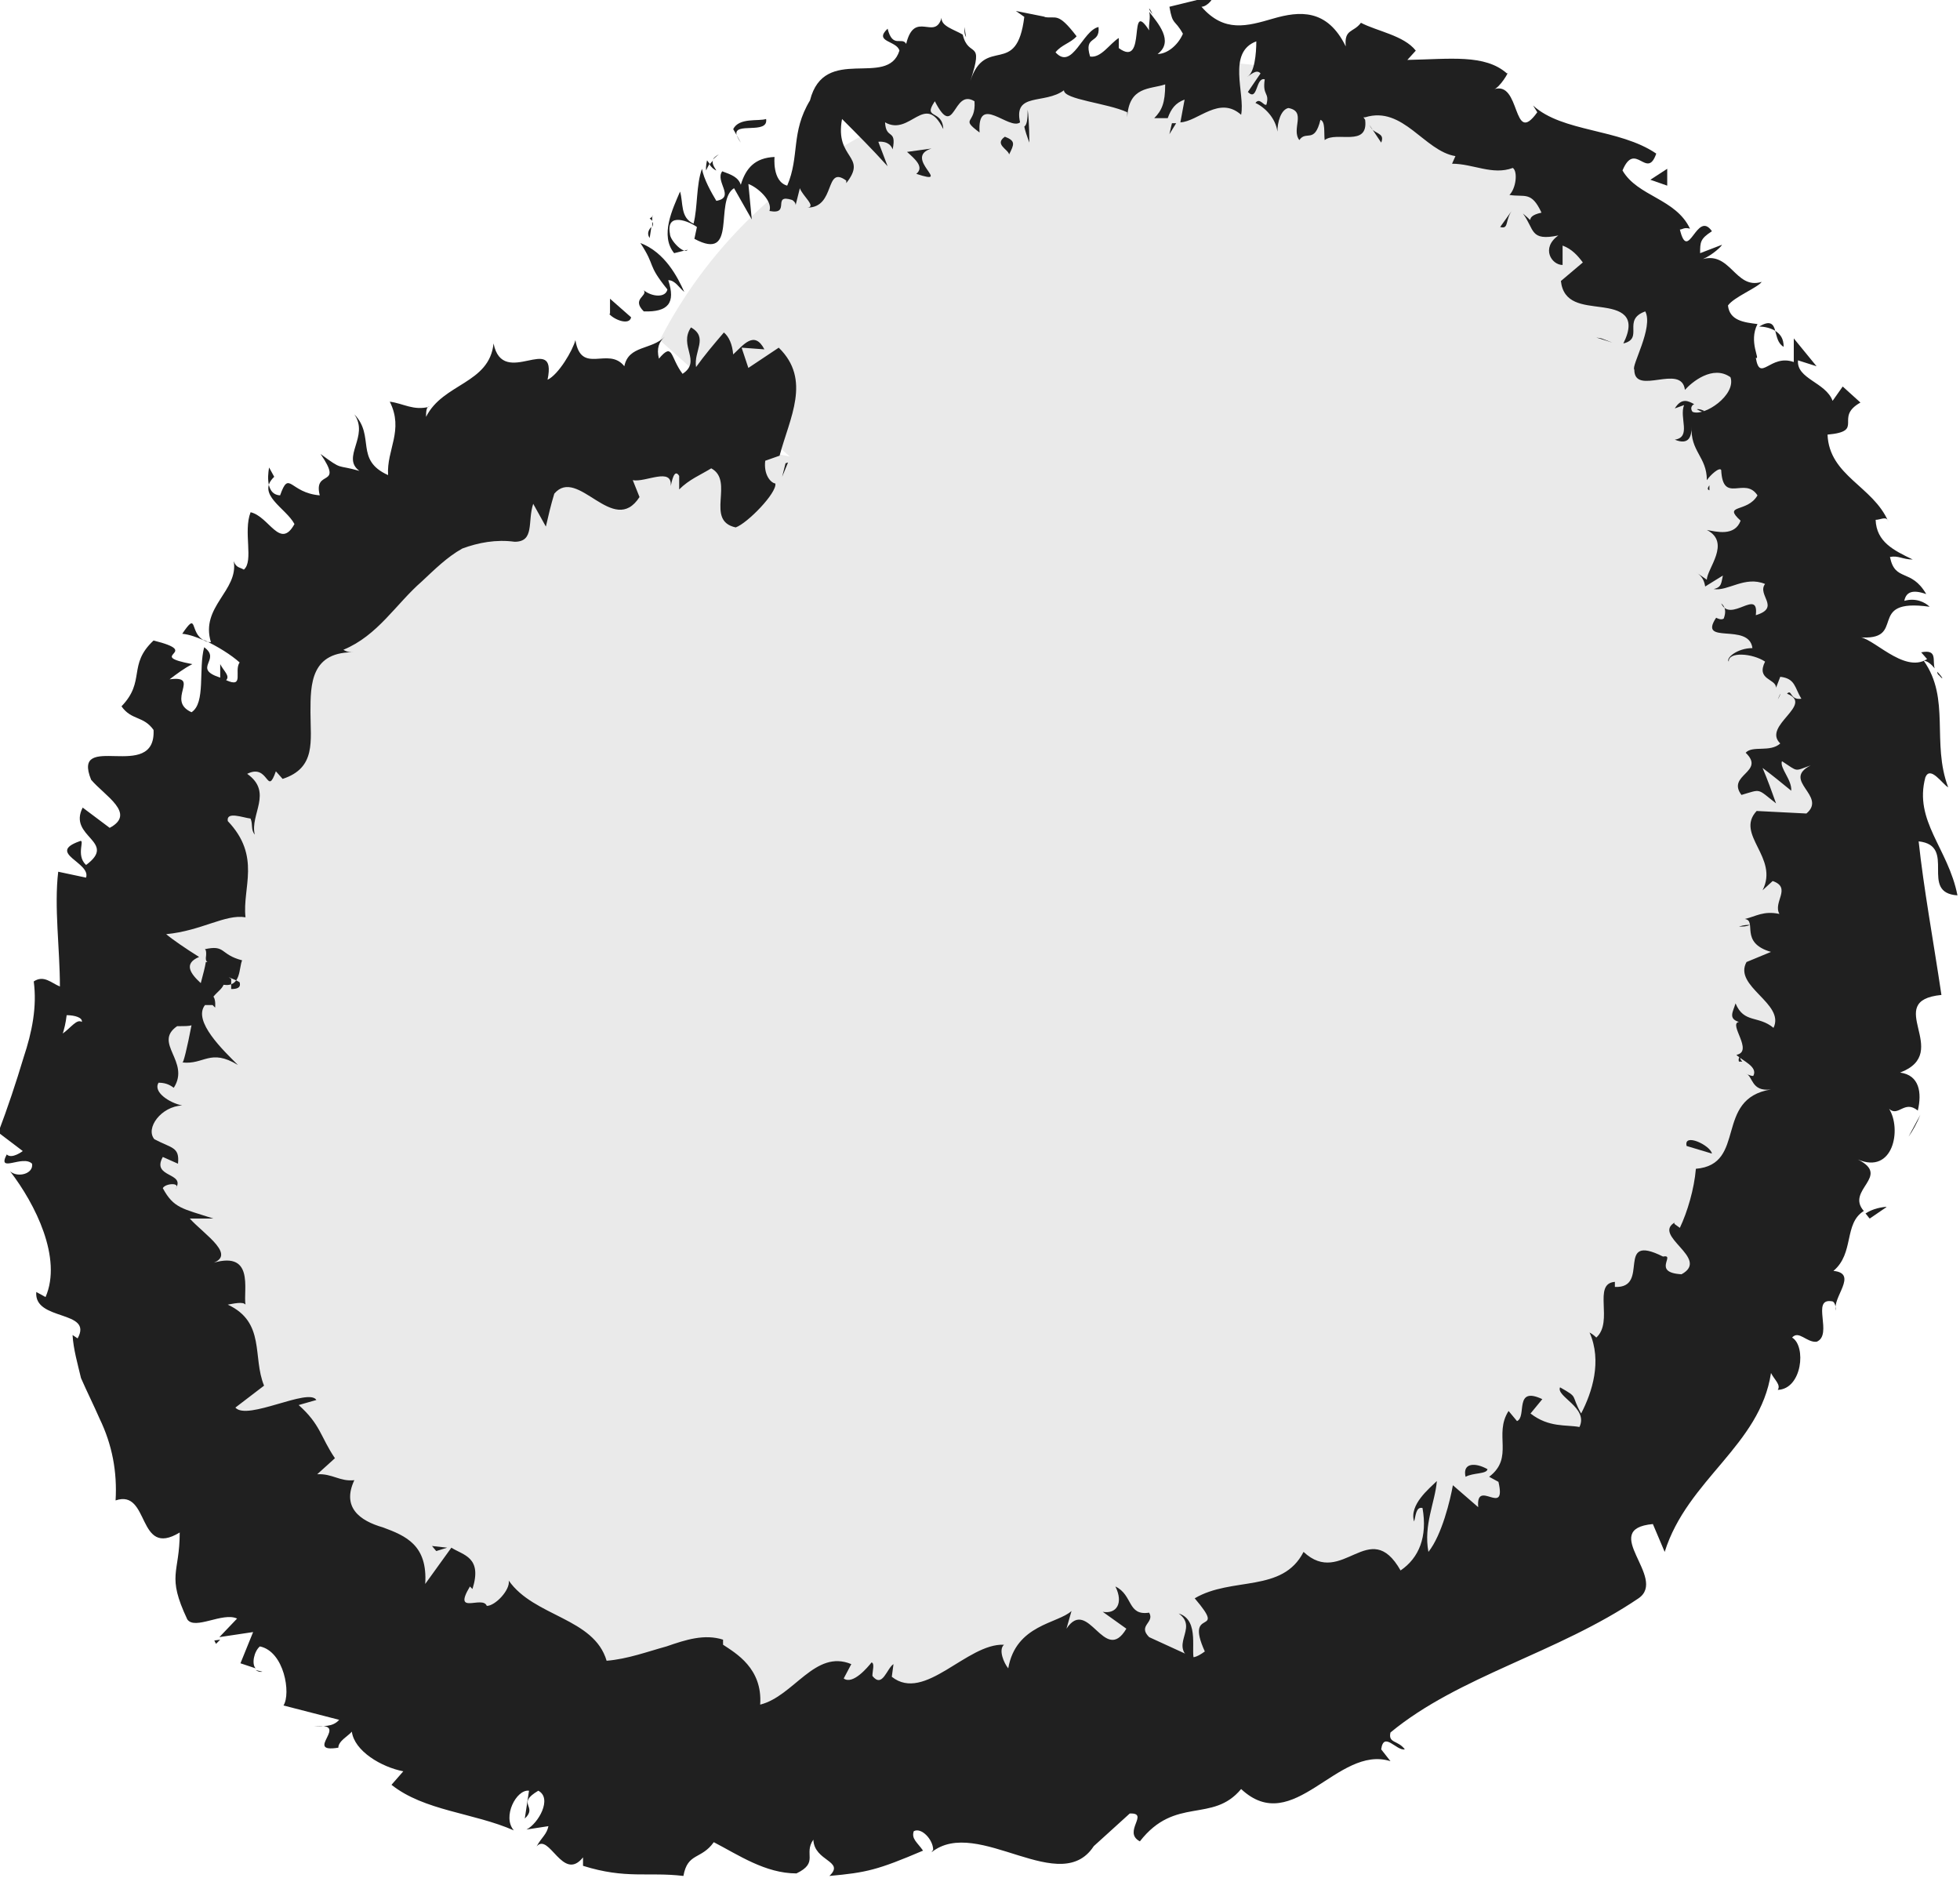 <?xml version="1.0" encoding="UTF-8"?>
<svg id="Layer_2" data-name="Layer 2" xmlns="http://www.w3.org/2000/svg" viewBox="0 0 23.23 22.25">
  <g id="Layer_30" data-name="Layer 30">
    <g>
      <path d="M9.36,5.41C3.29,4.06-1.1,13.32,2.94,18.04s12.37,3.55,16.32-1.25c3.06-3.73,3.79-9.6.75-13.35S10.03-.26,7.82,4.03" style="fill: #eaeaea; stroke-width: 0px;"/>
      <g>
        <path d="M7.22,3.72c.06.07.24.14.26.04l-.25-.22v.18Z" style="fill: #202020; stroke-width: 0px;"/>
        <path d="M8.11,3.46c-.08-.18-.23-.47-.52-.58.19.29.07.24.32.55-.02.1-.18.09-.28.01.05.07-.15.1,0,.25.29.01.38-.1.29-.37.08,0,.13.09.18.13Z" style="fill: #202020; stroke-width: 0px;"/>
        <path d="M16.27,1.54l-.04-.06s.02.04.04.06Z" style="fill: #202020; stroke-width: 0px;"/>
        <path d="M20.2,4.87s-.06-.03-.09-.02c.04.02.07.04.09.02Z" style="fill: #202020; stroke-width: 0px;"/>
        <path d="M20.26,5.81s0-.04,0-.06c-.02.03-.03.05,0,.06Z" style="fill: #202020; stroke-width: 0px;"/>
        <path d="M16.27,1.54l.1.15c.04-.1-.04-.1-.1-.15Z" style="fill: #202020; stroke-width: 0px;"/>
        <path d="M8.38,1.9s-.02.08-.01.12c.01-.03.03-.06.04-.08l-.03-.04Z" style="fill: #202020; stroke-width: 0px;"/>
        <path d="M13.93,1.46h-.04s-.02.08-.03.13l.08-.13Z" style="fill: #202020; stroke-width: 0px;"/>
        <path d="M12.2,1.7s0-.27-.02-.4c0,.12-.01.18-.04.2.01.05.03.11.06.19Z" style="fill: #202020; stroke-width: 0px;"/>
        <path d="M9.47,2.46v.06s0-.04,0-.06Z" style="fill: #202020; stroke-width: 0px;"/>
        <path d="M15.18,1.62s0,.08,0,.1c0-.03,0-.07,0-.1Z" style="fill: #202020; stroke-width: 0px;"/>
        <path d="M6.88,4.09s0,.03,0,.05c0-.03,0-.05,0-.05Z" style="fill: #202020; stroke-width: 0px;"/>
        <polygon points="9.34 5.48 9.31 5.49 9.27 5.65 9.34 5.48" style="fill: #202020; stroke-width: 0px;"/>
        <path d="M20.39,7.39h0s-.03-.02,0,0Z" style="fill: #202020; stroke-width: 0px;"/>
        <path d="M13.97,19.12c.25.18-.15.39.19.57-.06-.1.07-.49-.19-.57Z" style="fill: #202020; stroke-width: 0px;"/>
        <path d="M8.45,1.89s.04-.04.07-.06c-.04.02-.06.04-.07.06Z" style="fill: #202020; stroke-width: 0px;"/>
        <path d="M14.17,19.69h0s.04.02.04.02c-.01,0-.02-.01-.04-.02Z" style="fill: #202020; stroke-width: 0px;"/>
        <path d="M20.61,10.98c.05,0,.09,0,.13-.02-.03,0-.07,0-.13.02Z" style="fill: #202020; stroke-width: 0px;"/>
        <path d="M21.1,8.22l-.03.07s.03-.05.03-.07Z" style="fill: #202020; stroke-width: 0px;"/>
        <path d="M20.66,12.49s-.07.03-.05.09c.02,0,.03,0,.04,0-.03-.03-.04-.06.01-.09Z" style="fill: #202020; stroke-width: 0px;"/>
        <path d="M20.1,13.93s.04,0,.06,0v-.05s-.06.05-.06.05Z" style="fill: #202020; stroke-width: 0px;"/>
        <path d="M2.16,7.51c.09.01.17.04.26.08-.18-.09-.07-.36-.26-.08Z" style="fill: #202020; stroke-width: 0px;"/>
        <path d="M8.49,2.02c-.04-.06-.05-.09-.04-.12-.01.02-.03.03-.04.05.02.03.05.06.08.07Z" style="fill: #202020; stroke-width: 0px;"/>
        <path d="M22.76,13.21l-.14.26c.05-.07.1-.16.14-.26Z" style="fill: #202020; stroke-width: 0px;"/>
        <path d="M3.11,19.81l-.08-.02s.04.03.08.02Z" style="fill: #202020; stroke-width: 0px;"/>
        <path d="M22.36,14.3c-.11.01-.19.04-.25.08.02.02.03.04.05.06l.19-.13Z" style="fill: #202020; stroke-width: 0px;"/>
        <path d="M2.42,7.59h0s0,0,0,0Z" style="fill: #202020; stroke-width: 0px;"/>
        <path d="M3.25,5.65c-.22.21.14.37.24.56-.17.31-.3-.09-.52-.14-.09.23.04.58-.08.68-.05-.03-.09-.02-.12-.1.06.35-.4.54-.27.96-.04,0-.07-.01-.09-.03.17.08.33.18.43.27-.07.1.06.31-.16.21.05-.05-.03-.11-.07-.19v.16c-.34-.11.02-.21-.19-.36-.07.26.02.66-.15.77-.31-.14.12-.44-.26-.39.08-.06.17-.13.27-.18-.58-.11.14-.13-.46-.28-.31.29-.09.48-.38.78.12.17.26.11.38.28.03.63-.98,0-.74.59.16.19.54.4.22.57l-.32-.24c-.18.35.42.4.04.68-.13-.12,0-.32-.08-.28-.39.14.14.25.08.43l-.33-.07c-.05.42.02.91.02,1.36-.1-.04-.19-.14-.31-.06.04.3-.02.6-.12.9-.09.3-.19.6-.3.89l.29.22s-.13.1-.19.04c-.12.23.19,0,.3.11.02.12-.17.17-.26.09.3.39.62,1.03.42,1.49l-.11-.06c-.03.35.68.21.49.55l-.06-.04c.01.17.06.34.1.51.07.16.15.32.22.48.15.31.21.63.19.97.41-.14.25.69.76.38,0,.49-.16.5.09,1.03.09.13.42-.09.59-.01l-.21.22.4-.06-.15.37c.06.02.12.04.18.06-.05-.05-.02-.2.05-.26.29.06.37.56.28.7l.66.17c-.08.09-.19.07-.3.08.46-.06-.14.32.29.25,0-.08.12-.14.16-.19.03.23.35.42.61.47l-.14.16c.39.31.97.33,1.45.54-.14-.16.03-.49.18-.47l-.05.33c.16-.15-.11-.17.16-.33.17.09,0,.39-.14.46l.26-.04c-.02.1-.08.13-.14.24.15-.17.31.43.55.13v.1c.51.16.77.07,1.19.12.05-.28.21-.19.36-.4.29.15.61.37.98.37.27-.13.08-.23.2-.4.01.26.38.25.19.43.44-.04.57-.07,1.11-.3-.07-.1-.14-.14-.11-.23.09-.05.23.1.23.22l-.02.03c.55-.44,1.55.57,1.94-.1l-.02.03.43-.39c.24-.01-.09.22.12.33.42-.54.86-.21,1.2-.62.62.58,1.14-.53,1.77-.33l-.11-.14c.03-.22.18.02.28,0-.08-.11-.2-.07-.17-.2.81-.67,1.98-.94,2.94-1.59.35-.24-.48-.82.17-.88l.14.33c.27-.86,1.13-1.26,1.26-2.12.04.08.12.14.08.2.29-.01.34-.52.17-.62.08-.09.17.06.29.05.2-.08-.07-.52.18-.48.04,0,.05.08.05.11-.05-.15.27-.44-.03-.47.25-.21.12-.56.36-.71-.22-.25.33-.41-.07-.61.42.18.52-.36.37-.6.11.1.18-.11.34.02.05-.21.02-.42-.21-.45.63-.24-.22-.85.49-.92-.1-.67-.21-1.26-.27-1.82.46.05,0,.61.46.64-.11-.56-.52-.88-.38-1.4.06-.14.2.08.27.12-.2-.53.03-1.05-.29-1.5.04,0,.09.04.13.09-.03-.09.04-.23-.16-.19l.07.08c-.28.18-.66-.28-.82-.26.61.06.07-.47.85-.36-.05-.05-.16-.11-.3-.07.02-.1.09-.14.26-.08-.18-.31-.37-.14-.43-.44.1-.02.15.03.27.03-.23-.11-.43-.21-.44-.47.06,0,.13-.05.15.02-.18-.42-.7-.54-.72-1.03.45-.04.07-.2.39-.38l-.21-.19-.12.17c-.08-.22-.43-.26-.41-.48l.22.07-.27-.33v.28c-.28-.1-.4.25-.45-.05.06.03-.09-.19.02-.4h0c-.16-.02-.33-.04-.35-.22.07-.1.35-.21.4-.28-.32.1-.37-.39-.73-.26.09-.02.24-.14.26-.18l-.26.1c0-.13,0-.17.14-.26-.18-.26-.28.39-.38-.02.03,0,.05-.03.12-.01-.17-.36-.62-.38-.8-.69.15-.36.29.12.4-.2-.44-.3-1.11-.25-1.46-.57l.05.08c-.3.42-.19-.39-.52-.27.07-.01.2-.23.16-.19-.26-.23-.67-.17-1.18-.16l.1-.11c-.14-.18-.46-.23-.65-.33-.09.12-.2.07-.18.28-.22-.45-.55-.42-.86-.33-.31.09-.58.17-.85-.14.07,0,.17-.12.11-.12l-.49.12c.04.23.06.14.16.32-.06.14-.19.24-.3.24.2-.15,0-.37-.1-.5.02.07-.01.15,0,.22-.26-.4-.02.46-.36.21v-.12c-.11.07-.21.24-.34.22-.08-.26.12-.14.1-.35-.19.04-.31.52-.51.3.07-.09.18-.11.25-.19-.23-.3-.24-.2-.39-.23h.02s-.35-.07-.35-.07l.1.07c-.09.73-.46.21-.64.76.17-.51-.02-.26-.09-.55-.1-.06-.26-.1-.25-.2-.08.28-.32-.1-.42.31-.05-.09-.16.06-.22-.18-.17.16.11.14.14.26-.14.45-.89-.08-1.06.59-.23.38-.12.66-.27,1.01-.18-.05-.15-.34-.15-.34-.23.01-.34.13-.4.33-.03-.09-.11-.12-.22-.16-.09.12.16.31-.07.35-.06-.1-.15-.26-.17-.38-.07.19-.05.46-.1.65-.16-.07-.12-.25-.16-.38-.09.21-.24.52-.07.73l.16-.04c-.04.06-.21-.11-.21-.19-.05-.27.24-.14.32-.08l-.03.14c.52.28.23-.45.47-.6l.21.37-.04-.42c.11.04.29.2.25.32.26.05.02-.21.27-.13.03.02.04.04.04.06l.05-.2c.03.09.2.22.09.23.34,0,.2-.51.46-.32v.03c.26-.33-.14-.28-.05-.76.18.18.36.36.54.56l-.11-.29s.13-.02.17.09c.05-.25-.08-.11-.09-.32.3.17.47-.37.69.08-.01-.24-.25-.11-.1-.33.24.47.21-.16.47,0,.02.28-.18.19.06.37-.03-.47.35-.02.48-.12-.08-.36.29-.21.52-.38,0,.11.51.15.75.26v.06c.02-.37.27-.33.45-.39,0,.22-.04.31-.13.4h.16c.04-.11.09-.18.2-.22l-.05.27c.21-.01.46-.32.72-.09.05-.25-.17-.74.18-.87,0,.14-.02.38-.11.42.03-.01.11-.1.16-.04l-.15.22c.12.12.09-.18.2-.15-.03.2.06.15.02.3-.03.02-.08-.09-.13-.02.11.05.24.18.26.34,0-.11.04-.26.13-.28.22.04.03.25.13.38.08-.12.18.05.25-.24.06.02.04.15.05.24.14-.11.52.09.48-.24l-.02-.03h.02s0,0,0,0h0c.45-.14.7.4,1.07.46l-.04.09c.25,0,.48.14.72.05.06.04.04.24-.04.32.18.03.26-.05.38.21-.24.05-.04.16-.22.01.14.19.08.33.42.26-.21.15-.08.35.05.35v-.23c.11.04.18.12.24.2l-.26.22c.03.27.26.28.48.31.22.03.43.09.26.43.25-.06-.02-.28.26-.38.1.19-.17.65-.13.69,0,.32.56-.08.6.24.08-.09.33-.3.54-.15.07.21-.31.47-.45.41-.03-.04-.01-.08.02-.09-.07-.04-.15-.08-.23.05l.11-.04c-.06.15.09.38-.11.41.17.07.2-.04.2-.16-.02.3.18.36.18.64.04-.06.15-.16.17-.12.02.41.28.07.43.3-.12.21-.42.1-.2.3-.07.19-.29.13-.4.11.29.15,0,.46,0,.59l-.13-.09c.08.05.1.11.11.17l.21-.13c-.02.08-.01.14-.11.16.17.03.37-.16.61-.06-.1.13.19.28-.11.37.04-.33-.3.1-.41-.14.05.04.06.1.03.18-.03.02-.07,0-.09-.01-.22.33.39.05.43.36-.18,0-.32.12-.28.16-.01-.12.28-.1.43,0-.11.22.13.2.13.31l.05-.13c.18.02.17.13.25.26-.14.02-.11-.12-.17-.06.33.13-.3.38-.08.59-.12.11-.33.02-.41.11.24.23-.23.26-.05.5.24-.07.18-.08.41.1-.05-.14-.1-.28-.16-.42.12.09.23.18.34.27.01-.13-.14-.27-.11-.35.2.13.14.12.34.05-.35.18.2.36-.05.57l-.59-.03c-.26.28.27.55.07.94l.12-.11c.23.08,0,.25.08.39-.19-.04-.28.03-.41.06.15.02-.07.28.31.39l-.29.12c-.16.29.46.49.32.78-.18-.15-.35-.05-.45-.29-.03.1-.09.18.04.22-.13.02.18.35-.03.39.07.07.26.14.2.25-.04,0-.09-.03-.09-.03.09.03.06.22.3.19-.68.11-.28.89-.89.94-.02.24-.1.51-.19.7-.05-.04-.09-.05-.05-.07-.3.16.42.43.07.62-.36-.02-.06-.24-.22-.21-.58-.29-.14.38-.57.36v-.06c-.27.02-.01.47-.22.66,0,0-.04-.04-.08-.06.15.34.03.71-.1.96-.13-.23-.02-.18-.25-.31-.05.11.34.24.23.47-.16-.03-.36.01-.58-.16l.14-.17c-.34-.16-.18.21-.3.26l-.1-.12c-.18.28.07.55-.23.78l.11.06c.1.43-.27-.05-.24.3l-.3-.26c-.03.17-.13.59-.29.79-.06-.32.08-.59.1-.84-.09.09-.33.28-.27.48.02-.06.02-.18.1-.16.06.34-.04.59-.26.74-.37-.65-.69.21-1.15-.22-.25.49-.85.29-1.29.55.4.47-.13.08.12.63-.11.08-.16.08-.18.05l-.48-.22c-.14-.14.07-.17,0-.29-.26.04-.19-.21-.4-.31.1.2.01.33-.15.3l.28.2c-.26.44-.45-.39-.71,0l.06-.21c-.16.15-.66.16-.75.68-.05-.06-.12-.22-.05-.28-.44-.02-.94.69-1.33.38l.02-.15c-.08.05-.13.29-.25.14,0-.06.03-.15-.01-.16-.04.05-.22.27-.33.19l.09-.17c-.43-.18-.68.38-1.08.48.03-.43-.29-.61-.44-.71v-.06c-.22-.07-.44,0-.67.08-.22.06-.46.15-.71.17-.15-.51-.86-.52-1.16-.95.02.11-.16.3-.26.3-.05-.13-.41.12-.2-.23l.03.03c.12-.38-.11-.4-.25-.49l-.31.43c.03-.46-.23-.57-.5-.67-.28-.08-.49-.24-.34-.56-.17.02-.26-.08-.44-.07l.21-.19c-.17-.25-.17-.4-.43-.63l.21-.06c-.09-.15-.82.25-.96.09l.34-.26c-.14-.34.02-.75-.43-.96.06-.01.18-.04.21,0-.03-.17.12-.67-.43-.48.36-.09-.06-.35-.23-.54h.28c-.37-.12-.47-.12-.6-.36.03-.06.22-.07.15.01.13-.2-.29-.13-.15-.38l.18.08c.02-.2-.07-.18-.28-.29-.11-.13.08-.39.33-.4-.15-.03-.35-.16-.28-.27.1,0,.15.04.18.06.2-.31-.25-.53.04-.73.09,0,.14,0,.17-.01-.05.26-.1.47-.11.44.26.03.33-.17.66.03-.17-.17-.54-.52-.39-.71.03,0,.05,0,.09,0l.03.03s.01-.09-.02-.13c.05-.06.1-.09.12-.14.21.03.18-.2.22-.29-.27-.07-.19-.19-.45-.13.02-.01.03.03.02.1,0,.02,0,.04.02.05h-.02c-.01.06-.03.14-.06.25-.12-.11-.21-.23-.02-.31-.16-.1-.32-.21-.39-.27.42-.04.7-.24.94-.2-.04-.35.19-.72-.21-1.14-.02-.12.18-.04.27-.03.03.07,0,.13.05.19-.06-.24.22-.5-.09-.72.26-.13.23.28.34-.03l.08.09c.4-.13.33-.45.33-.79,0-.33,0-.73.54-.71-.07,0-.1,0-.15-.03.41-.17.62-.54.93-.81.15-.14.3-.29.48-.39.19-.07.4-.11.62-.08.24,0,.15-.24.22-.45l.15.27c.03-.13.06-.26.1-.39.28-.33.7.52,1.01.04l-.08-.2c.15.03.47-.16.45.07.01-.04.04-.22.1-.12v.16c.12-.12.25-.17.38-.25.28.15-.08.62.29.7.14-.05.49-.41.47-.52-.06-.01-.14-.11-.12-.27l.17-.06c.12-.45.38-.9-.01-1.28l-.36.24-.08-.24.27.02c-.12-.23-.25-.05-.37.06-.01-.12-.05-.21-.11-.26-.12.14-.23.27-.33.41-.03-.19.15-.35-.06-.47-.15.22.13.4-.1.55-.15-.2-.11-.38-.28-.18-.03-.12,0-.2.07-.26-.16.16-.43.1-.48.35-.19-.24-.51.11-.58-.31-.03.12-.2.41-.33.47.12-.58-.53.12-.64-.43-.05.48-.6.47-.8.87,0-.04,0-.13.04-.12-.19.05-.31-.04-.47-.06.17.34-.04.57-.02.87-.4-.18-.15-.46-.4-.72.18.26-.16.51.06.67-.28-.08-.19,0-.46-.2.28.41-.09.17-.01.49-.36-.03-.36-.31-.47,0-.2-.01-.13-.33-.13-.33ZM.82,11.73h0c0-.06,0-.1,0-.13,0,.03,0,.07,0,.13ZM.74,12.26c.02-.06.04-.14.05-.23.1,0,.19.03.18.08-.06-.04-.13.07-.23.14ZM2.84,11.64c.02.07-.04.08-.1.08,0-.03,0-.07,0-.12l-.03-.02c.05.02.1.04.13.06Z" style="fill: #202020; stroke-width: 0px;"/>
        <path d="M2.52,11.42s-.01-.02-.01-.03c-.03,0-.05.02-.07.02l.08.05v-.04Z" style="fill: #202020; stroke-width: 0px;"/>
        <path d="M16.22,1.47h0s0-.02,0-.04c0,.02,0,.02,0,.04Z" style="fill: #202020; stroke-width: 0px;"/>
        <polygon points="2.56 19.48 2.61 19.43 2.54 19.44 2.56 19.48" style="fill: #202020; stroke-width: 0px;"/>
        <path d="M13.66.17s-.02-.05-.04-.07c0,.02.02.04.04.07Z" style="fill: #202020; stroke-width: 0px;"/>
        <path d="M12.41.23l-.19-.06c.09.04.15.06.19.06Z" style="fill: #202020; stroke-width: 0px;"/>
        <path d="M11.43.32c0,.05,0,.09.02.12h0s-.02-.12-.02-.12Z" style="fill: #202020; stroke-width: 0px;"/>
        <path d="M22.96,7.96s0,.03.02.04c.07.08.04.02-.02-.04Z" style="fill: #202020; stroke-width: 0px;"/>
        <path d="M20.85,3.87c.07,0,.14.02.19.05-.02-.08-.06-.13-.19-.05Z" style="fill: #202020; stroke-width: 0px;"/>
        <polygon points="22.77 13.18 22.77 13.18 22.76 13.21 22.77 13.18" style="fill: #202020; stroke-width: 0px;"/>
        <path d="M21.14,4.11c0-.1-.04-.15-.1-.19.02.07.03.15.1.19Z" style="fill: #202020; stroke-width: 0px;"/>
        <path d="M7.74,2.56l-.04.03s.03.02.03.03v-.06Z" style="fill: #202020; stroke-width: 0px;"/>
        <path d="M7.73,2.63v.06s.02-.04,0-.06Z" style="fill: #202020; stroke-width: 0px;"/>
        <path d="M7.7,2.82l.02-.13s-.07.06-.02.13Z" style="fill: #202020; stroke-width: 0px;"/>
        <path d="M8.78,1.69l-.05-.09s.02.05.05.09Z" style="fill: #202020; stroke-width: 0px;"/>
        <path d="M9.08,1.41c-.09.03-.32-.02-.39.12l.04.07c-.04-.16.38,0,.35-.19Z" style="fill: #202020; stroke-width: 0px;"/>
        <path d="M11.04,1.76l-.29.04c.09.08.21.18.11.26.45.15-.17-.19.18-.3Z" style="fill: #202020; stroke-width: 0px;"/>
        <path d="M11.91,1.62c-.13.09.04.15.05.21.06-.12.08-.16-.05-.21Z" style="fill: #202020; stroke-width: 0px;"/>
        <path d="M17.93,2.48l-.15.21c.11.03.05-.08.15-.21Z" style="fill: #202020; stroke-width: 0px;"/>
        <polygon points="19.76 2.2 19.76 2 19.56 2.13 19.76 2.2" style="fill: #202020; stroke-width: 0px;"/>
        <polygon points="18.98 4.01 18.92 4 19.11 4.06 18.98 4.01" style="fill: #202020; stroke-width: 0px;"/>
        <path d="M19.99,13.58l.3.09c-.02-.1-.34-.25-.3-.09Z" style="fill: #202020; stroke-width: 0px;"/>
        <path d="M17.63,17.41c-.14-.08-.3-.08-.26.09.09-.05.25-.03.26-.09Z" style="fill: #202020; stroke-width: 0px;"/>
        <polygon points="5.17 18.38 5.3 18.34 5.12 18.32 5.17 18.38" style="fill: #202020; stroke-width: 0px;"/>
      </g>
    </g>
  </g>
</svg>
